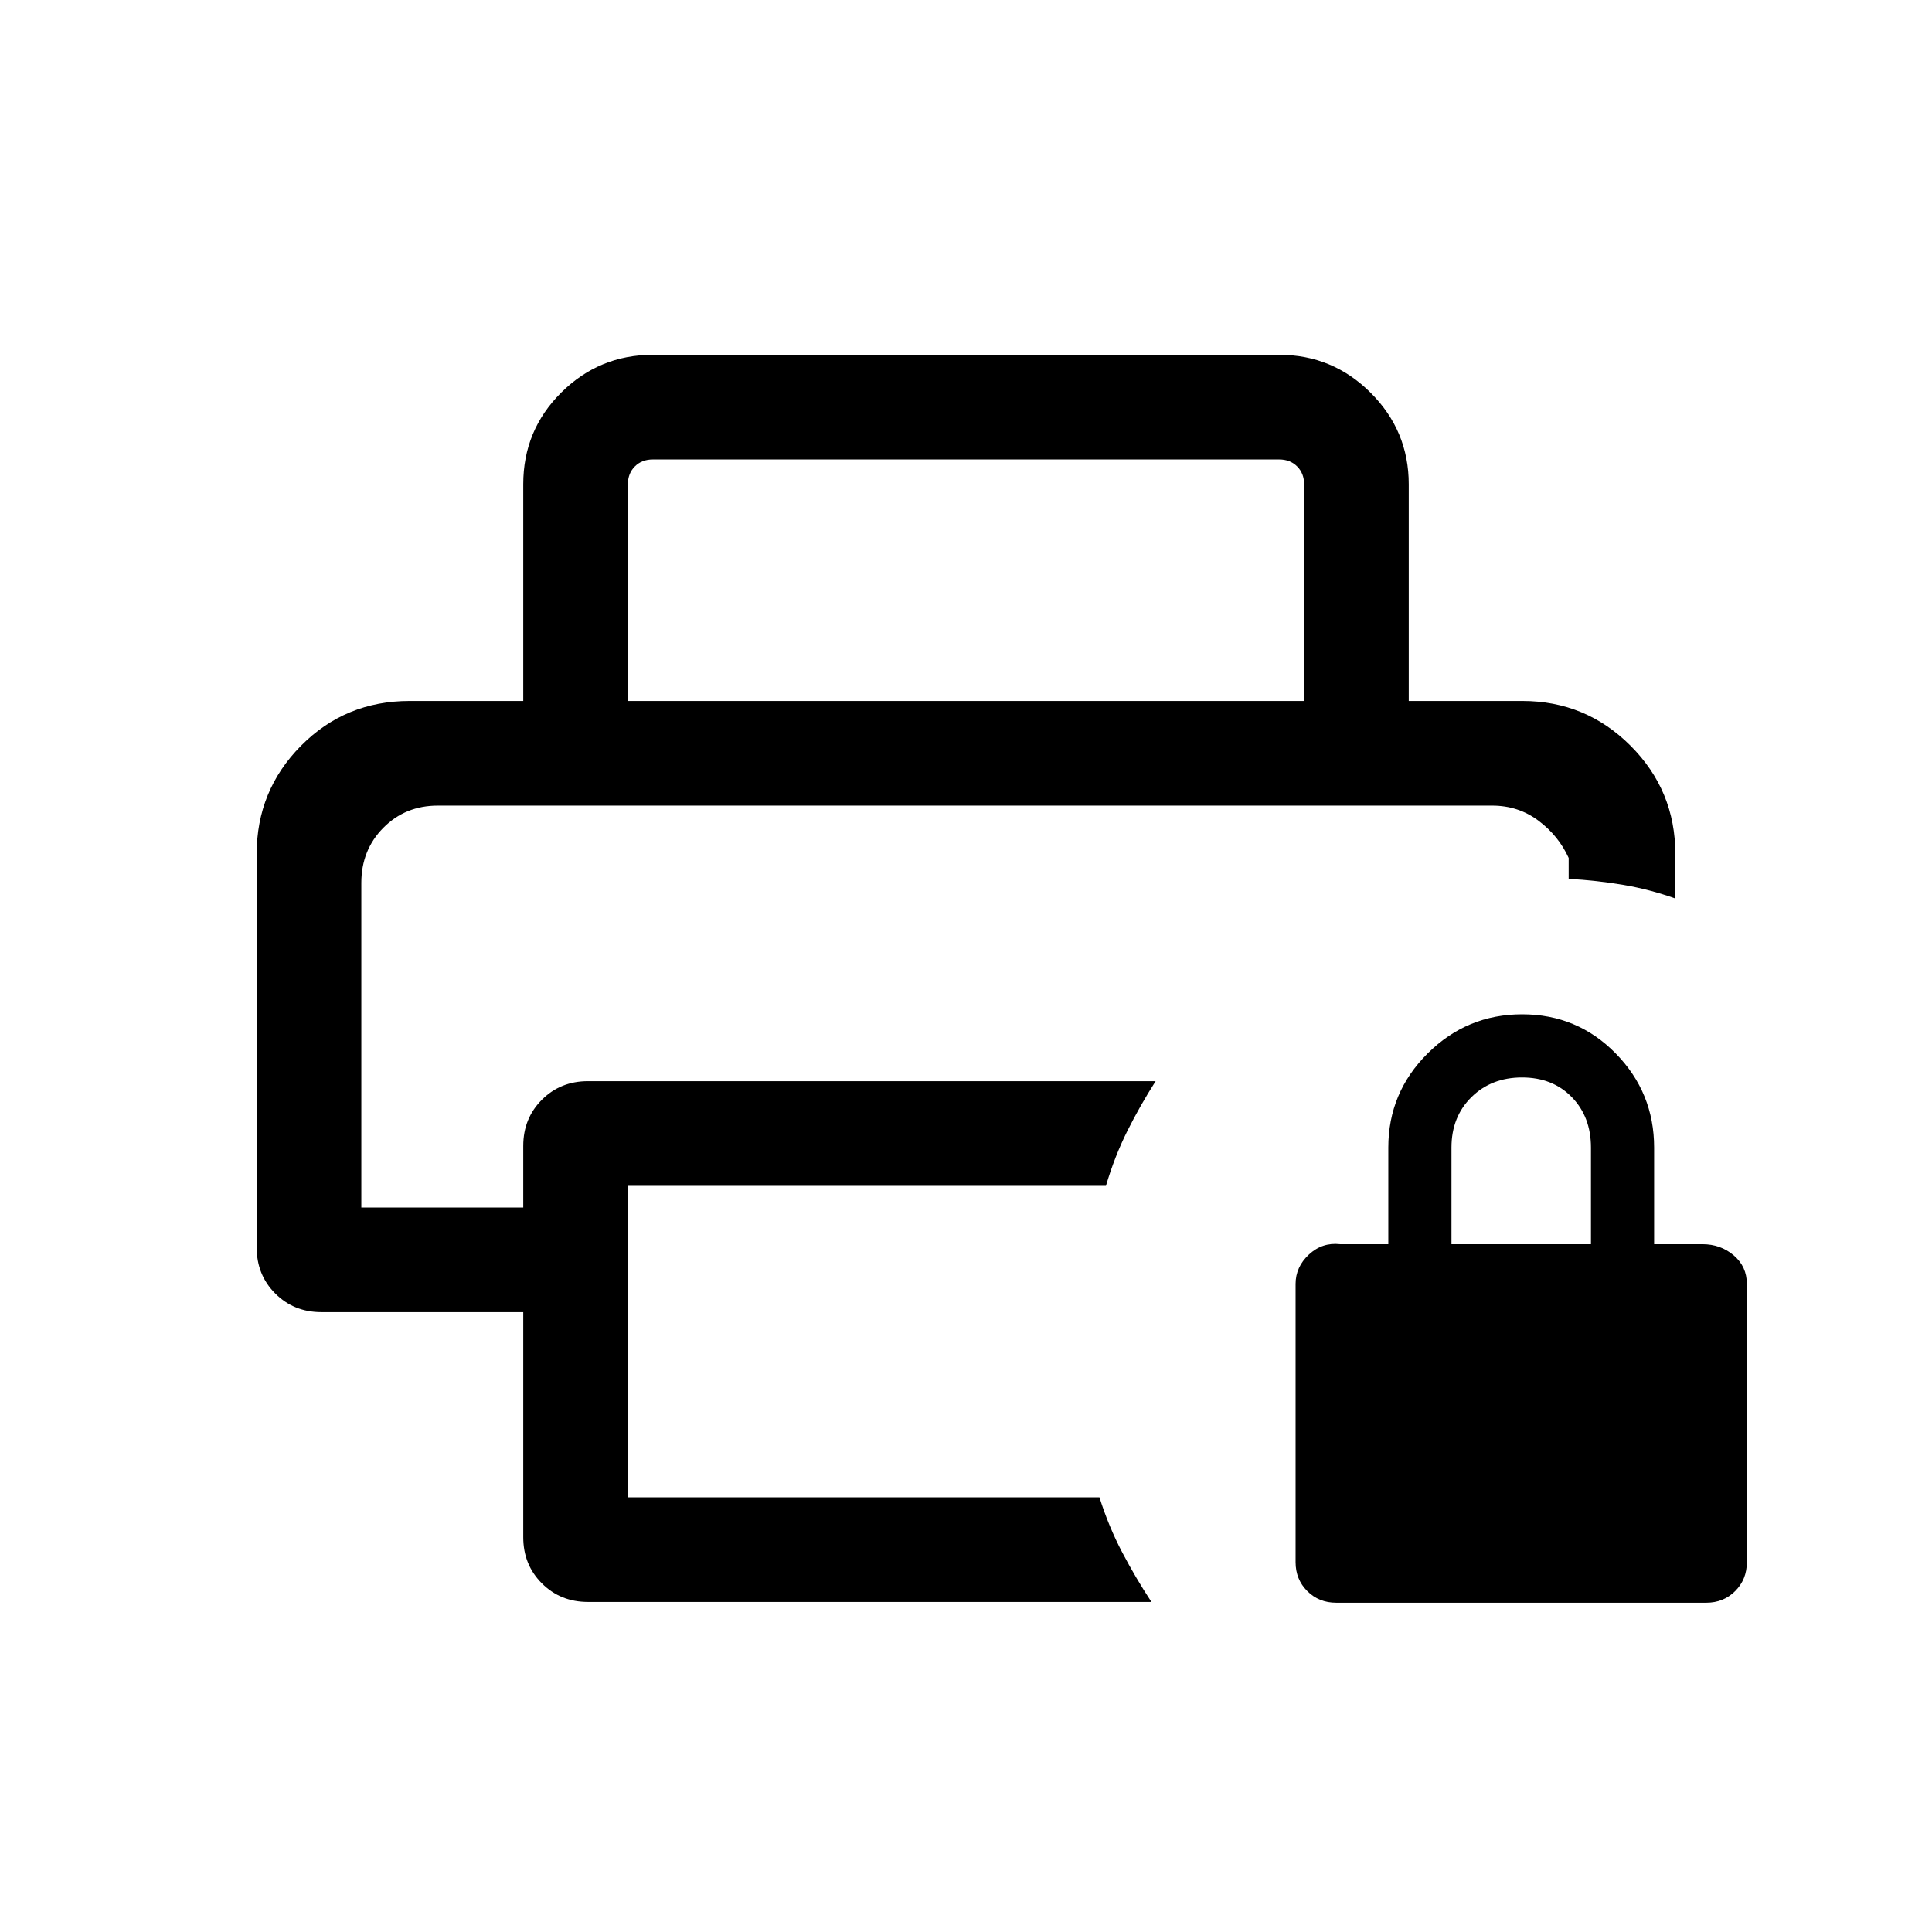 <svg xmlns="http://www.w3.org/2000/svg" height="20" viewBox="0 -960 960 960" width="20"><path d="M663.922-163.617q-8.565 0-14.359-5.794-5.794-5.794-5.794-14.359v-138.231q0-8.461 6.615-14.615 6.616-6.154 15.462-5.154h24v-48q0-27.32 19.532-46.775Q728.911-456 756.34-456q27.428 0 46.505 19.455t19.077 46.775v48h24q9.046 0 15.561 5.554 6.516 5.554 6.516 14.215v138.231q0 8.565-5.795 14.359-5.794 5.794-14.359 5.794H663.922ZM721.23-341.77h69.307v-48q0-15.3-9.52-25.073t-24.73-9.773q-15.211 0-25.134 9.773t-9.923 25.073v48ZM179.539-559.693h599.922-599.922Zm80.462 363.538v-111.846H159.694q-13.665 0-22.909-9.245-9.244-9.244-9.244-22.909v-195.538q0-31.499 22.038-53.749 22.038-22.249 53.96-22.249h552.922q31.499 0 53.749 22.249 22.249 22.25 22.249 53.749v22.154q-12.769-4.538-25.833-6.76-13.064-2.221-27.165-3.008v-10.386q-5-11-15-18.5t-23-7.5H217.539q-16.15 0-27.075 11.04t-10.925 27.36V-360h80.462v-30.615q0-13.665 9.245-22.909 9.244-9.245 22.909-9.245h282.076q-7.769 12.154-14.059 24.739-6.289 12.585-10.633 27.26H312V-216h234.308q4.559 14.486 11.318 27.358 6.759 12.872 14.528 24.641H292.155q-13.665 0-22.909-9.245-9.245-9.244-9.245-22.909Zm0-415.536v-107.692q0-26.826 18.891-45.567 18.89-18.74 45.417-18.74h311.382q26.527 0 45.417 18.89 18.891 18.89 18.891 45.417v107.692H648v-107.692q0-5.385-3.462-8.847-3.462-3.461-8.847-3.461H324.309q-5.385 0-8.847 3.461-3.462 3.462-3.462 8.847v107.692h-51.999Z"/></svg>